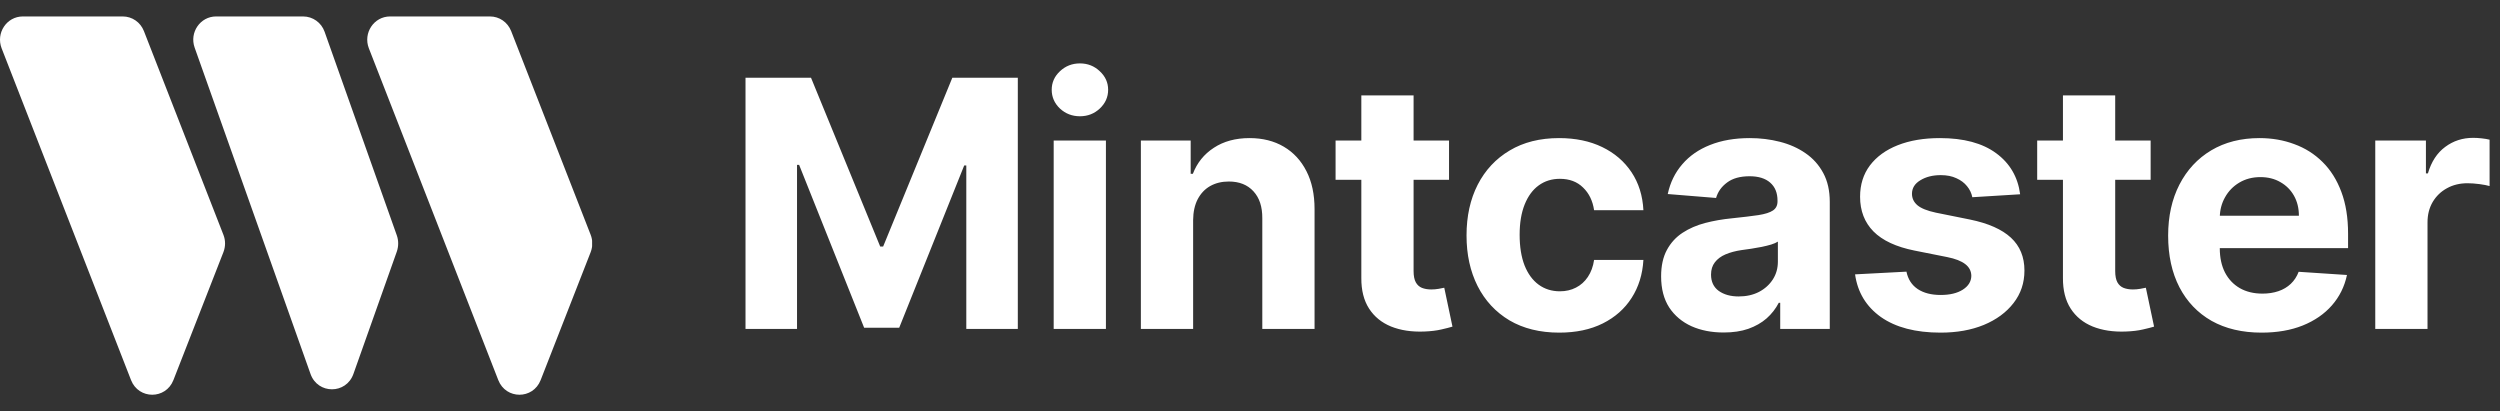<svg width="152" height="25" viewBox="0 0 152 25" fill="none" xmlns="http://www.w3.org/2000/svg">
<rect x="0" y="0" width="152" height="25" fill="#333333" stroke="none"/>
<g clip-path="url(#clip0_0_5)">
<path fill-rule="evenodd" clip-rule="evenodd" d="M0.098 2.935C-0.261 2.005 0.408 1 1.387 1H7.462C8.032 1 8.538 1.349 8.75 1.889L13.585 14.28C13.716 14.613 13.716 14.986 13.585 15.327L10.544 23.109C10.079 24.297 8.432 24.297 7.967 23.109L0.098 2.935ZM11.834 2.894C11.507 1.972 12.176 1 13.138 1H18.43C19.018 1 19.54 1.374 19.735 1.93L24.13 14.322C24.236 14.629 24.236 14.97 24.13 15.286L21.488 22.735C21.048 23.981 19.319 23.981 18.879 22.735L11.834 2.894ZM23.715 1C22.736 1 22.067 2.005 22.426 2.935L30.295 23.109C30.76 24.297 32.407 24.297 32.872 23.109L35.914 15.327C36.044 14.986 36.044 14.613 35.914 14.28L31.078 1.889C30.866 1.349 30.36 1 29.79 1H23.715Z" fill="white"/>
</g>
<path d="M45.327 4.727H49.31L53.516 14.989H53.695L57.901 4.727H61.883V20H58.751V10.059H58.624L54.672 19.925H52.539L48.586 10.022H48.459V20H45.327V4.727ZM64.064 20V8.545H67.24V20H64.064ZM65.659 7.069C65.187 7.069 64.782 6.912 64.444 6.599C64.111 6.281 63.944 5.901 63.944 5.458C63.944 5.021 64.111 4.645 64.444 4.332C64.782 4.014 65.187 3.855 65.659 3.855C66.132 3.855 66.534 4.014 66.868 4.332C67.206 4.645 67.375 5.021 67.375 5.458C67.375 5.901 67.206 6.281 66.868 6.599C66.534 6.912 66.132 7.069 65.659 7.069ZM72.542 13.378V20H69.365V8.545H72.393V10.566H72.527C72.781 9.9 73.206 9.373 73.802 8.985C74.399 8.593 75.122 8.396 75.972 8.396C76.768 8.396 77.462 8.57 78.053 8.918C78.645 9.266 79.105 9.763 79.433 10.41C79.761 11.051 79.925 11.817 79.925 12.707V20H76.748V13.273C76.753 12.572 76.574 12.026 76.211 11.633C75.848 11.235 75.349 11.036 74.712 11.036C74.285 11.036 73.907 11.128 73.579 11.312C73.255 11.496 73.002 11.765 72.818 12.117C72.639 12.466 72.547 12.886 72.542 13.378ZM88.101 8.545V10.932H81.203V8.545H88.101ZM82.769 5.801H85.946V16.48C85.946 16.773 85.991 17.002 86.081 17.166C86.17 17.325 86.294 17.437 86.453 17.502C86.617 17.566 86.806 17.599 87.02 17.599C87.169 17.599 87.318 17.586 87.468 17.561C87.617 17.532 87.731 17.509 87.811 17.494L88.31 19.858C88.151 19.908 87.927 19.965 87.639 20.03C87.351 20.099 87 20.142 86.588 20.157C85.822 20.186 85.151 20.084 84.574 19.851C84.002 19.617 83.557 19.254 83.239 18.762C82.921 18.27 82.764 17.648 82.769 16.898V5.801ZM94.803 20.224C93.63 20.224 92.621 19.975 91.775 19.478C90.935 18.976 90.289 18.28 89.837 17.39C89.389 16.5 89.165 15.476 89.165 14.318C89.165 13.144 89.392 12.115 89.844 11.23C90.301 10.34 90.95 9.647 91.79 9.149C92.631 8.647 93.63 8.396 94.788 8.396C95.788 8.396 96.663 8.578 97.413 8.941C98.164 9.304 98.758 9.813 99.196 10.47C99.633 11.126 99.874 11.896 99.919 12.781H96.921C96.837 12.21 96.613 11.75 96.25 11.402C95.892 11.049 95.422 10.872 94.841 10.872C94.348 10.872 93.918 11.006 93.55 11.275C93.188 11.538 92.904 11.924 92.7 12.431C92.496 12.938 92.394 13.552 92.394 14.273C92.394 15.004 92.494 15.625 92.693 16.137C92.897 16.649 93.183 17.039 93.55 17.308C93.918 17.576 94.348 17.711 94.841 17.711C95.203 17.711 95.529 17.636 95.817 17.487C96.111 17.338 96.352 17.121 96.541 16.838C96.735 16.55 96.862 16.204 96.921 15.802H99.919C99.869 16.677 99.631 17.447 99.203 18.113C98.781 18.774 98.196 19.291 97.451 19.664C96.705 20.037 95.822 20.224 94.803 20.224ZM104.799 20.216C104.069 20.216 103.417 20.09 102.845 19.836C102.274 19.577 101.821 19.197 101.488 18.695C101.16 18.188 100.996 17.556 100.996 16.801C100.996 16.164 101.113 15.63 101.347 15.197C101.58 14.765 101.898 14.417 102.301 14.153C102.704 13.89 103.161 13.691 103.673 13.557C104.19 13.423 104.732 13.328 105.299 13.273C105.965 13.204 106.502 13.139 106.91 13.079C107.317 13.015 107.613 12.921 107.797 12.796C107.981 12.672 108.073 12.488 108.073 12.244V12.2C108.073 11.727 107.924 11.362 107.626 11.103C107.332 10.845 106.915 10.716 106.373 10.716C105.801 10.716 105.346 10.842 105.008 11.096C104.67 11.345 104.446 11.658 104.337 12.036L101.399 11.797C101.548 11.101 101.841 10.499 102.279 9.992C102.716 9.48 103.281 9.087 103.972 8.814C104.668 8.536 105.473 8.396 106.388 8.396C107.024 8.396 107.633 8.471 108.215 8.62C108.801 8.769 109.321 9 109.773 9.314C110.231 9.627 110.591 10.03 110.855 10.522C111.118 11.009 111.25 11.593 111.25 12.274V20H108.237V18.412H108.148C107.964 18.77 107.718 19.085 107.409 19.359C107.101 19.627 106.731 19.838 106.298 19.992C105.866 20.142 105.366 20.216 104.799 20.216ZM105.709 18.024C106.176 18.024 106.589 17.932 106.947 17.748C107.305 17.559 107.586 17.305 107.79 16.987C107.994 16.669 108.095 16.309 108.095 15.906V14.69C107.996 14.755 107.859 14.815 107.685 14.869C107.516 14.919 107.325 14.966 107.111 15.011C106.897 15.051 106.684 15.088 106.47 15.123C106.256 15.153 106.062 15.18 105.888 15.205C105.515 15.26 105.19 15.347 104.911 15.466C104.633 15.585 104.417 15.747 104.262 15.951C104.108 16.149 104.031 16.398 104.031 16.696C104.031 17.129 104.188 17.459 104.501 17.688C104.819 17.912 105.222 18.024 105.709 18.024ZM122.825 11.812L119.917 11.991C119.867 11.742 119.76 11.518 119.596 11.32C119.432 11.116 119.216 10.954 118.947 10.835C118.684 10.711 118.368 10.648 118 10.648C117.508 10.648 117.093 10.753 116.755 10.962C116.417 11.165 116.248 11.439 116.248 11.782C116.248 12.055 116.357 12.287 116.576 12.476C116.795 12.664 117.17 12.816 117.702 12.93L119.775 13.348C120.889 13.577 121.719 13.945 122.266 14.452C122.813 14.959 123.086 15.625 123.086 16.45C123.086 17.201 122.865 17.86 122.422 18.427C121.985 18.993 121.383 19.436 120.618 19.754C119.857 20.067 118.98 20.224 117.985 20.224C116.469 20.224 115.261 19.908 114.361 19.277C113.466 18.64 112.942 17.775 112.788 16.681L115.912 16.517C116.007 16.98 116.235 17.333 116.598 17.576C116.961 17.815 117.426 17.934 117.993 17.934C118.55 17.934 118.997 17.827 119.335 17.614C119.678 17.395 119.852 17.114 119.857 16.771C119.852 16.483 119.73 16.246 119.492 16.062C119.253 15.874 118.885 15.729 118.388 15.63L116.404 15.235C115.286 15.011 114.453 14.623 113.906 14.071C113.364 13.52 113.093 12.816 113.093 11.961C113.093 11.225 113.292 10.591 113.69 10.059C114.093 9.527 114.657 9.117 115.383 8.829C116.114 8.54 116.969 8.396 117.948 8.396C119.395 8.396 120.533 8.702 121.364 9.314C122.199 9.925 122.686 10.758 122.825 11.812ZM130.759 8.545V10.932H123.861V8.545H130.759ZM125.427 5.801H128.604V16.48C128.604 16.773 128.649 17.002 128.738 17.166C128.828 17.325 128.952 17.437 129.111 17.502C129.275 17.566 129.464 17.599 129.678 17.599C129.827 17.599 129.976 17.586 130.125 17.561C130.275 17.532 130.389 17.509 130.468 17.494L130.968 19.858C130.809 19.908 130.585 19.965 130.297 20.03C130.009 20.099 129.658 20.142 129.245 20.157C128.48 20.186 127.809 20.084 127.232 19.851C126.66 19.617 126.215 19.254 125.897 18.762C125.579 18.27 125.422 17.648 125.427 16.898V5.801ZM137.506 20.224C136.328 20.224 135.313 19.985 134.463 19.508C133.618 19.026 132.967 18.345 132.509 17.465C132.052 16.579 131.823 15.533 131.823 14.325C131.823 13.147 132.052 12.113 132.509 11.223C132.967 10.333 133.611 9.639 134.441 9.142C135.276 8.645 136.256 8.396 137.379 8.396C138.135 8.396 138.838 8.518 139.49 8.762C140.146 9 140.718 9.361 141.205 9.843C141.697 10.325 142.08 10.932 142.353 11.663C142.627 12.389 142.763 13.239 142.763 14.213V15.086H133.091V13.117H139.773C139.773 12.659 139.673 12.254 139.475 11.901C139.276 11.548 139 11.272 138.647 11.073C138.299 10.87 137.894 10.768 137.431 10.768C136.949 10.768 136.521 10.88 136.149 11.103C135.781 11.322 135.492 11.618 135.284 11.991C135.075 12.359 134.968 12.769 134.963 13.221V15.093C134.963 15.66 135.067 16.149 135.276 16.562C135.49 16.975 135.791 17.293 136.178 17.517C136.566 17.74 137.026 17.852 137.558 17.852C137.911 17.852 138.234 17.803 138.528 17.703C138.821 17.604 139.072 17.454 139.281 17.256C139.49 17.057 139.649 16.813 139.758 16.525L142.696 16.719C142.547 17.425 142.241 18.041 141.779 18.568C141.322 19.09 140.73 19.498 140.004 19.791C139.283 20.079 138.45 20.224 137.506 20.224ZM144.416 20V8.545H147.496V10.544H147.616C147.824 9.833 148.175 9.296 148.667 8.933C149.159 8.565 149.726 8.381 150.367 8.381C150.527 8.381 150.698 8.391 150.882 8.411C151.066 8.431 151.228 8.458 151.367 8.493V11.312C151.218 11.267 151.011 11.228 150.748 11.193C150.484 11.158 150.243 11.141 150.024 11.141C149.557 11.141 149.139 11.242 148.772 11.446C148.409 11.645 148.12 11.924 147.907 12.282C147.698 12.64 147.593 13.052 147.593 13.52V20H144.416Z" fill="white"/>
<defs>
<clipPath id="clip0_0_5">
<rect width="36" height="23" fill="white" transform="translate(0 1)"/>
</clipPath>
</defs>
</svg>
